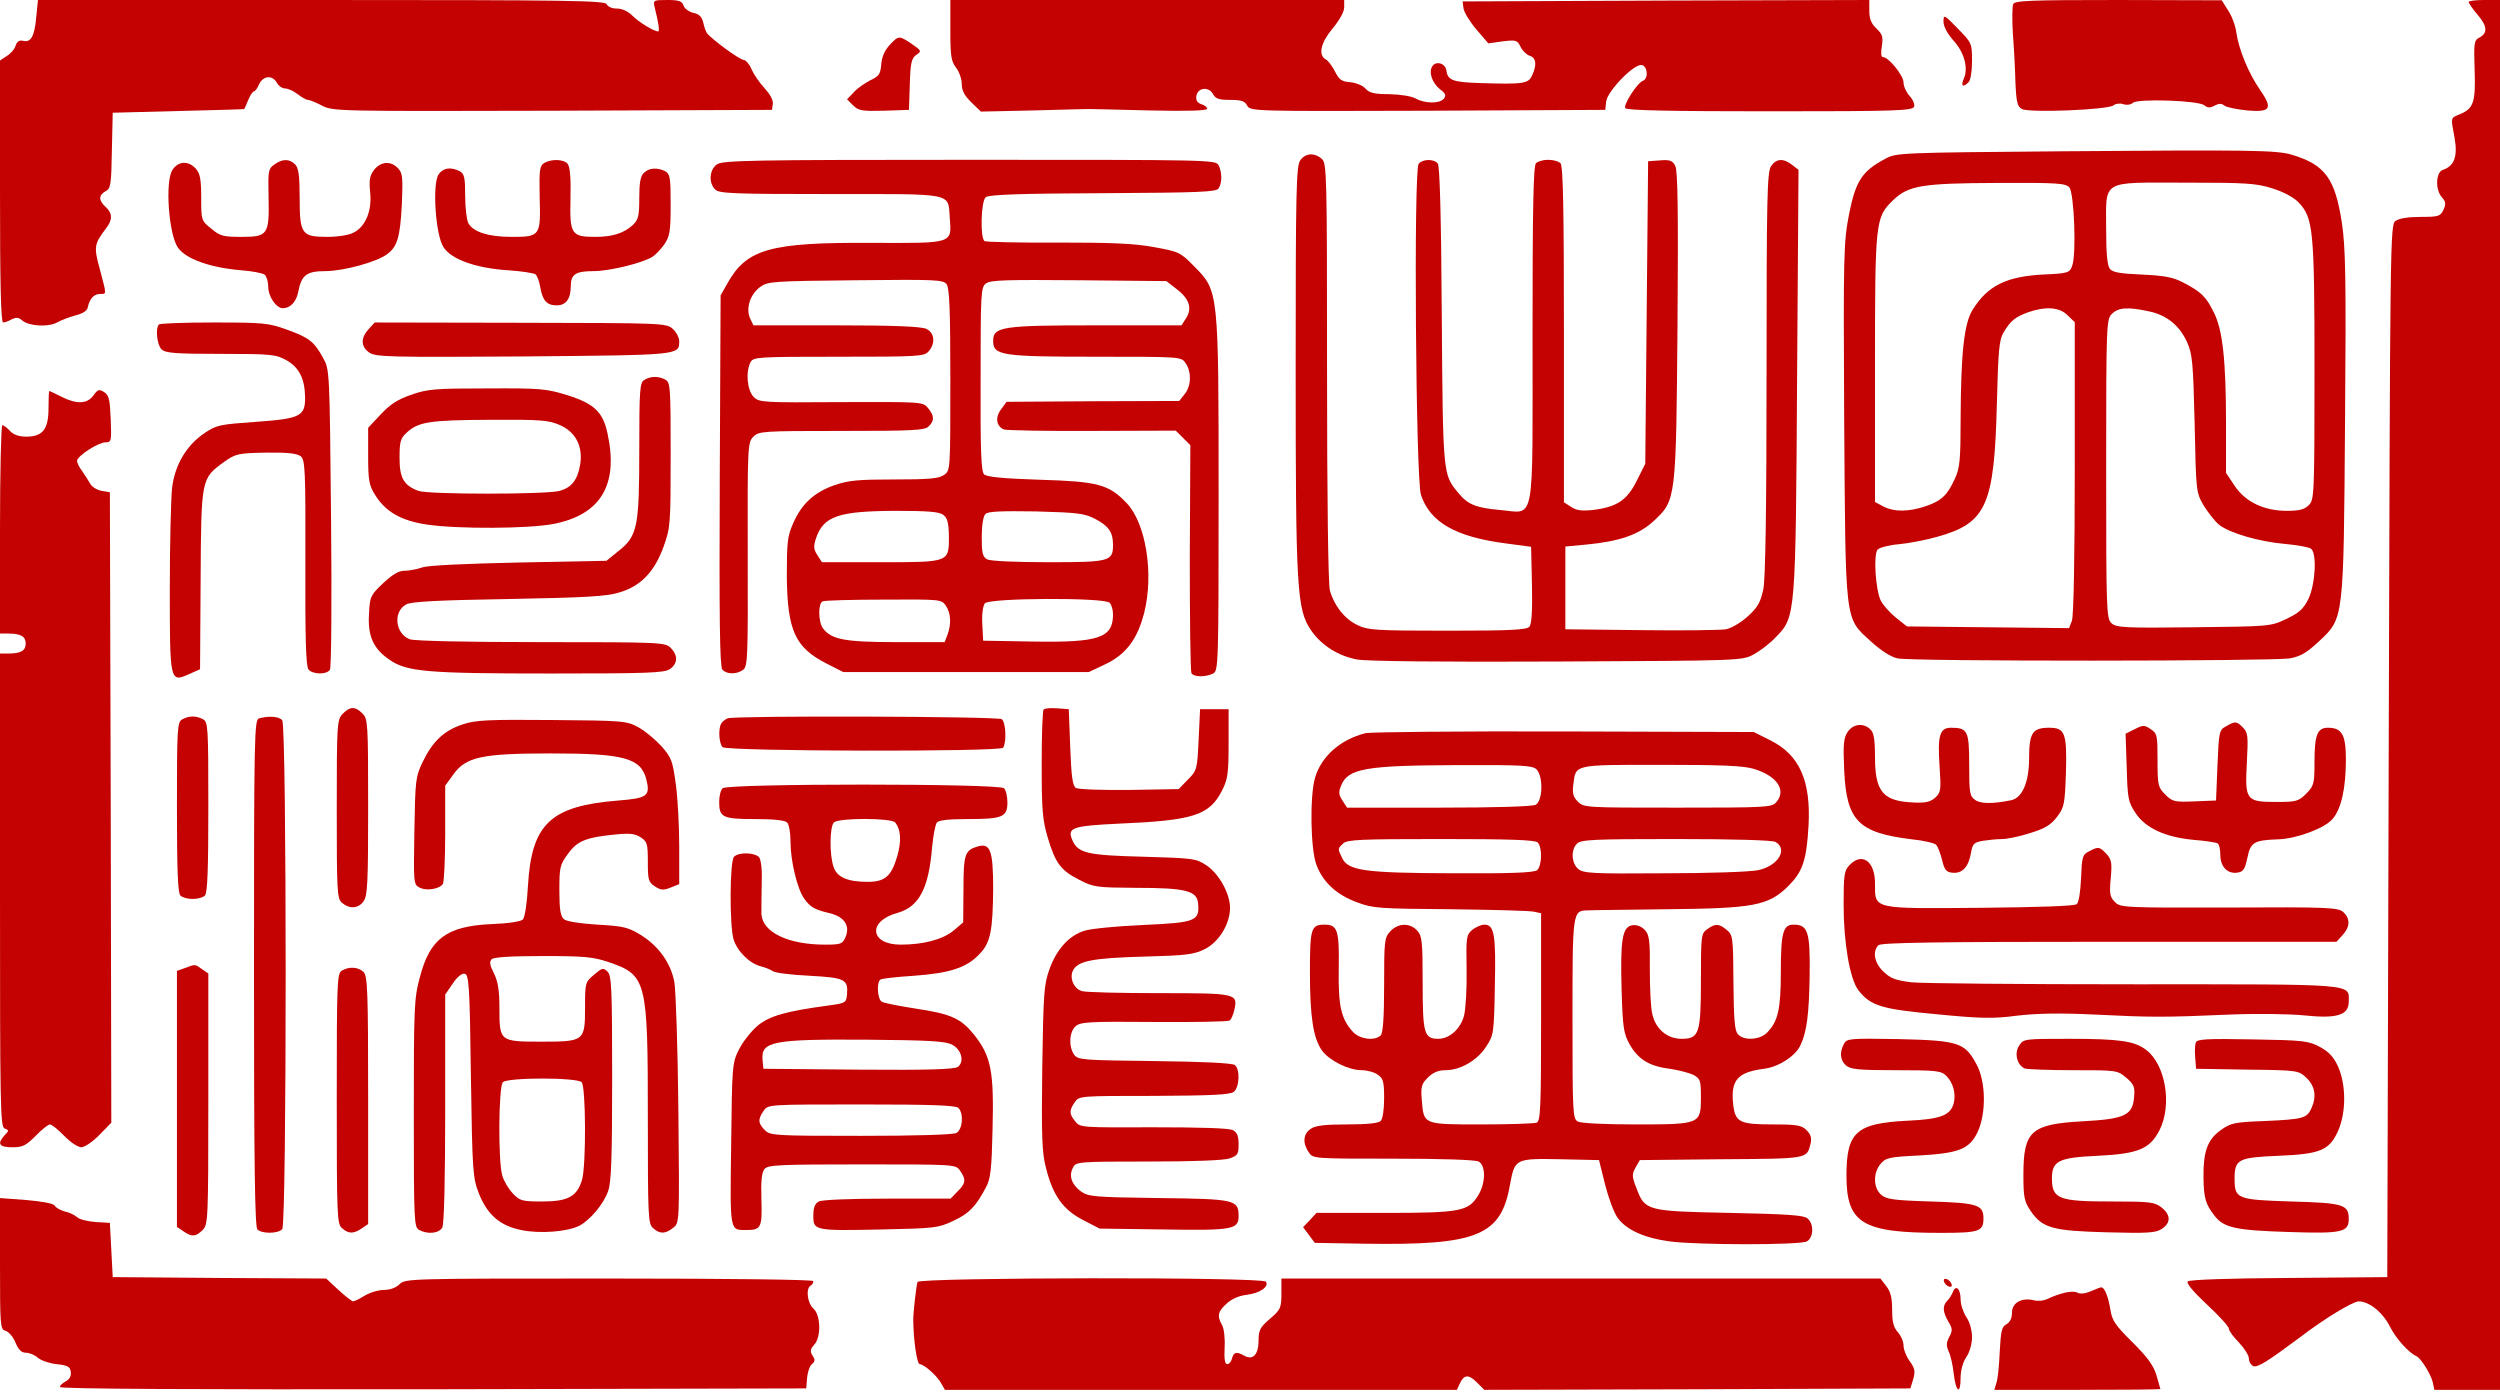 <?xml version="1.0" standalone="no"?>
<!DOCTYPE svg PUBLIC "-//W3C//DTD SVG 20010904//EN"
 "http://www.w3.org/TR/2001/REC-SVG-20010904/DTD/svg10.dtd">
<svg version="1.0" xmlns="http://www.w3.org/2000/svg"
 width="876pt" height="488pt" viewBox="0 0 876 488"
 preserveAspectRatio="xMidYMid meet">

<g transform="translate(0,488) scale(0.1,-0.1)"
fill="#c40201" stroke="none">
<path d="M127 4820 c-6 -68 -19 -90 -46 -83 -13 3 -21 -2 -26 -16 -3 -12 -17
-29 -31 -37 l-24 -16 0 -459 c0 -318 3 -459 11 -459 6 0 19 5 30 11 16 8 25 7
37 -4 23 -20 91 -24 122 -7 14 8 43 19 65 25 27 7 41 16 43 30 6 28 21 45 43
45 23 0 23 -5 -1 86 -22 79 -20 89 21 143 24 31 24 53 -1 76 -25 23 -25 41 0
55 18 9 20 23 22 143 l3 132 230 6 c127 3 231 6 231 7 1 1 7 16 14 32 7 17 16
30 20 30 4 0 12 11 18 25 14 30 47 33 62 5 6 -11 19 -20 29 -20 10 0 30 -9 44
-20 14 -11 30 -20 36 -20 6 0 28 -9 49 -20 38 -20 54 -20 808 -18 l769 3 3 21
c2 13 -10 34 -29 55 -18 19 -38 49 -46 67 -7 17 -20 32 -27 32 -14 0 -113 73
-129 94 -4 6 -10 23 -13 38 -5 19 -14 29 -35 33 -15 4 -31 15 -34 26 -5 15
-16 19 -57 19 -49 0 -50 -1 -44 -26 14 -56 18 -84 12 -84 -15 0 -67 32 -90 55
-15 15 -36 25 -54 25 -17 0 -32 6 -36 15 -5 13 -125 15 -999 15 l-994 0 -6
-60z"/>
<path d="M3330 4774 c0 -91 3 -109 20 -131 11 -14 20 -40 20 -57 0 -23 9 -41
34 -65 l33 -32 184 4 c101 3 189 5 194 5 6 0 101 -2 213 -5 132 -3 202 -1 202
6 0 5 -9 13 -21 16 -14 5 -19 14 -17 28 4 30 43 35 58 8 9 -17 20 -21 60 -21
39 0 52 -4 60 -20 11 -20 19 -20 633 -18 l622 3 3 30 c5 36 98 133 125 127 20
-4 24 -47 4 -55 -20 -7 -70 -85 -62 -96 4 -8 165 -11 506 -11 442 0 500 2 506
16 3 8 -4 25 -16 38 -11 12 -21 33 -21 47 0 24 -52 89 -72 89 -7 0 -8 14 -4
38 5 33 2 42 -19 62 -18 17 -25 34 -25 62 l0 38 -712 -2 -713 -3 3 -24 c2 -14
22 -47 45 -74 l42 -49 50 7 c48 6 52 4 63 -19 6 -13 20 -27 31 -31 24 -7 27
-32 9 -70 -13 -28 -29 -31 -183 -26 -96 3 -112 10 -117 44 -3 25 -36 35 -49
15 -14 -20 -1 -59 27 -81 20 -15 22 -22 13 -33 -15 -18 -67 -17 -99 1 -14 8
-53 14 -91 15 -52 0 -70 4 -84 19 -9 11 -33 21 -54 23 -30 2 -39 9 -53 37 -10
19 -24 39 -33 43 -27 16 -17 59 25 109 24 29 40 58 40 73 l0 26 -690 0 -690 0
0 -106z"/>
<path d="M7054 4865 c-3 -8 -4 -54 -1 -102 4 -49 8 -126 9 -171 3 -70 7 -86
23 -94 24 -14 302 -3 321 13 7 6 22 8 34 4 12 -4 27 -2 34 5 19 15 230 8 250
-9 11 -9 20 -10 36 -1 15 8 25 8 34 0 8 -6 43 -13 80 -17 83 -7 91 6 44 74
-39 56 -74 141 -82 200 -3 23 -16 58 -29 77 l-22 35 -363 1 c-312 0 -363 -2
-368 -15z"/>
<path d="M8650 4873 c1 -5 14 -24 30 -43 35 -40 38 -65 9 -81 -20 -10 -21 -18
-18 -112 4 -114 -3 -137 -51 -157 -34 -14 -33 -9 -19 -84 11 -64 -1 -98 -41
-111 -25 -8 -28 -70 -3 -97 13 -15 14 -23 5 -43 -11 -23 -17 -25 -80 -25 -43
0 -75 -5 -88 -14 -19 -14 -19 -48 -24 -1858 l-5 -1843 -345 -3 c-208 -1 -348
-6 -354 -12 -6 -6 17 -34 67 -81 42 -39 77 -77 77 -85 0 -7 16 -29 35 -48 19
-20 35 -45 35 -56 0 -11 7 -23 16 -27 15 -5 49 16 163 101 86 66 184 125 206
126 36 0 84 -38 109 -88 22 -43 66 -92 93 -104 15 -6 50 -62 57 -90 l6 -28
115 0 115 0 0 2435 0 2435 -55 0 c-30 0 -55 -3 -55 -7z"/>
<path d="M6810 4804 c0 -16 13 -41 34 -65 39 -42 54 -98 37 -135 -11 -26 -3
-32 17 -12 7 7 12 39 12 74 0 62 -1 64 -50 114 -48 50 -50 50 -50 24z"/>
<path d="M3118 4723 c-18 -19 -28 -42 -30 -68 -3 -35 -8 -42 -38 -56 -19 -10
-46 -28 -58 -42 l-24 -25 21 -21 c19 -19 31 -21 109 -19 l87 3 3 89 c2 76 6
92 23 104 19 13 18 14 -16 38 -45 30 -46 30 -77 -3z"/>
<path d="M7240 4350 c-586 -5 -596 -5 -635 -27 -81 -43 -103 -78 -126 -194
-19 -99 -20 -134 -17 -719 5 -720 1 -693 93 -777 36 -33 71 -55 94 -60 48 -11
1313 -10 1374 0 38 7 59 19 103 60 87 82 86 71 91 772 4 498 2 606 -11 694
-24 156 -59 204 -176 239 -54 16 -150 17 -790 12z m11 -127 c17 -20 25 -235
10 -274 -9 -25 -13 -27 -103 -31 -128 -7 -193 -39 -245 -122 -31 -48 -42 -152
-43 -386 0 -141 -3 -171 -20 -207 -26 -58 -47 -78 -103 -97 -60 -20 -110 -20
-147 -1 l-30 16 0 467 c0 520 1 530 64 591 53 51 101 59 367 60 208 1 238 -1
250 -16z m711 -3 c39 -12 74 -31 91 -48 53 -55 57 -94 57 -589 0 -440 -1 -454
-20 -473 -15 -15 -33 -20 -76 -20 -81 0 -146 31 -184 88 l-30 45 0 171 c0 226
-12 331 -43 392 -28 56 -44 71 -107 104 -36 19 -65 24 -145 28 -76 3 -103 8
-112 20 -9 11 -13 55 -13 137 0 178 -22 165 275 165 214 0 251 -2 307 -20z
m-717 -445 l25 -24 0 -510 c0 -313 -4 -520 -10 -536 l-10 -26 -284 3 -284 3
-39 31 c-21 17 -45 44 -53 60 -18 37 -26 160 -11 178 6 7 39 16 74 19 35 3 96
15 135 26 172 48 200 109 209 464 5 194 8 226 24 253 25 41 40 53 86 70 61 21
110 18 138 -11z m285 14 c62 -13 107 -49 134 -109 18 -40 21 -72 26 -285 5
-239 5 -240 32 -287 16 -25 40 -56 54 -67 37 -29 139 -59 231 -67 43 -4 84
-11 91 -17 21 -16 15 -124 -9 -175 -18 -36 -32 -49 -78 -71 -55 -26 -58 -26
-325 -29 -241 -3 -270 -1 -287 14 -18 16 -19 41 -19 541 0 510 1 524 20 543
23 23 56 25 130 9z"/>
<path d="M4556 4318 c-14 -20 -16 -106 -16 -728 0 -778 4 -847 55 -920 36 -52
95 -89 161 -101 34 -6 294 -9 702 -7 642 3 647 3 687 25 22 12 58 39 79 62 68
70 68 75 73 906 l5 730 -22 17 c-30 24 -56 23 -74 -4 -14 -20 -16 -105 -16
-724 0 -484 -4 -718 -11 -757 -10 -47 -19 -64 -54 -96 -25 -23 -58 -42 -77
-46 -18 -3 -152 -5 -298 -3 l-265 3 0 145 0 145 75 7 c115 11 184 35 234 82
79 73 79 73 84 687 3 395 1 543 -8 558 -9 18 -19 22 -53 19 l-42 -3 -5 -530
-5 -530 -30 -60 c-34 -68 -70 -92 -154 -102 -38 -4 -57 -2 -76 11 l-25 16 0
588 c0 444 -3 591 -12 600 -7 7 -26 12 -43 12 -17 0 -36 -5 -43 -12 -9 -9 -12
-156 -12 -598 0 -688 11 -627 -115 -617 -85 8 -112 19 -147 62 -52 63 -52 64
-56 620 -2 345 -7 524 -14 532 -14 17 -53 16 -67 -1 -18 -21 -10 -1106 8
-1160 32 -96 121 -147 296 -170 l90 -12 3 -133 c2 -90 -1 -138 -9 -147 -9 -11
-64 -14 -287 -14 -255 0 -279 2 -316 20 -44 21 -81 67 -96 121 -6 21 -10 321
-10 765 0 695 -1 732 -18 747 -26 23 -58 21 -76 -5z"/>
<path d="M962 4304 c-22 -15 -23 -22 -21 -113 3 -133 -2 -141 -94 -141 -66 0
-76 3 -107 29 -35 28 -35 30 -35 109 0 65 -4 84 -19 101 -26 29 -62 27 -82 -5
-26 -39 -13 -224 19 -271 27 -40 113 -71 222 -80 39 -3 76 -10 83 -16 6 -5 12
-25 12 -43 0 -33 28 -74 51 -74 26 0 47 22 54 57 11 59 29 73 95 73 63 0 180
32 216 59 36 26 46 59 52 174 4 94 3 110 -13 127 -25 27 -60 25 -84 -5 -16
-21 -18 -36 -14 -79 7 -64 -16 -120 -58 -141 -16 -9 -56 -15 -92 -15 -90 0
-97 9 -97 138 0 78 -4 104 -16 116 -20 20 -44 20 -72 0z"/>
<path d="M1907 4309 c-16 -10 -18 -23 -16 -119 4 -137 2 -140 -98 -140 -81 0
-135 17 -152 48 -6 12 -11 55 -11 96 0 64 -3 77 -19 86 -31 16 -59 12 -74 -11
-23 -32 -11 -213 17 -255 27 -43 115 -74 226 -81 47 -3 90 -10 96 -14 6 -5 14
-25 17 -45 8 -47 23 -64 58 -64 32 0 49 23 49 67 0 42 17 53 80 53 56 0 170
28 206 50 11 7 30 27 42 44 19 28 22 46 22 139 0 95 -2 107 -19 117 -28 14
-57 12 -75 -6 -12 -11 -16 -35 -16 -88 0 -62 -3 -75 -22 -94 -32 -29 -71 -42
-132 -42 -84 0 -90 9 -87 134 2 72 -2 112 -10 122 -13 16 -56 18 -82 3z"/>
<path d="M2512 4304 c-26 -18 -30 -65 -6 -88 13 -14 64 -16 403 -16 440 0 412
6 419 -83 7 -92 14 -89 -274 -88 -354 2 -437 -21 -504 -140 l-25 -44 -3 -648
c-2 -485 0 -652 9 -663 14 -17 50 -18 73 -1 16 12 17 42 16 405 -1 381 0 392
20 412 19 19 32 20 309 20 250 0 292 2 305 16 21 20 20 37 -2 64 -18 22 -20
22 -305 21 -276 -2 -287 -1 -306 18 -23 23 -29 88 -11 122 10 18 24 19 309 19
276 0 299 1 314 18 26 28 22 67 -8 80 -18 8 -117 12 -316 12 l-289 0 -12 25
c-15 34 0 83 35 109 27 20 42 21 335 24 282 3 307 2 319 -14 10 -14 13 -94 13
-335 0 -317 0 -318 -22 -333 -18 -13 -53 -16 -174 -16 -125 0 -161 -3 -210
-20 -71 -25 -115 -65 -145 -134 -20 -45 -22 -67 -22 -187 2 -188 29 -248 139
-304 l59 -30 430 0 430 0 55 26 c75 35 115 88 139 181 35 137 6 316 -62 386
-62 65 -101 75 -304 81 -129 4 -186 10 -195 19 -10 10 -13 85 -12 333 0 307 1
322 19 336 17 12 72 13 326 11 l306 -3 36 -28 c45 -34 55 -68 33 -102 l-16
-25 -301 0 c-330 0 -359 -5 -359 -55 0 -50 29 -55 359 -55 299 0 300 0 315
-22 22 -31 20 -81 -3 -109 l-19 -24 -303 -1 -302 -2 -19 -26 c-22 -29 -17 -60
10 -71 9 -3 148 -6 309 -5 l293 1 26 -26 25 -25 -2 -394 c0 -217 2 -399 6
-405 8 -14 50 -14 76 -1 18 10 19 28 19 621 0 721 0 719 -85 805 -49 50 -53
52 -141 68 -70 13 -150 16 -338 16 -135 -1 -250 2 -256 5 -16 10 -13 140 4
154 10 9 124 13 411 14 339 2 397 4 405 17 13 20 12 57 0 81 -10 19 -31 19
-873 19 -765 0 -865 -2 -885 -16z m793 -1228 c15 -11 19 -27 20 -76 0 -91 2
-90 -242 -90 l-203 0 -16 25 c-13 20 -14 30 -5 58 26 78 78 96 277 97 113 0
155 -3 169 -14z m532 -14 c48 -25 63 -47 63 -91 0 -58 -11 -61 -226 -61 -116
0 -203 4 -215 10 -16 9 -19 22 -19 78 0 41 5 73 13 81 9 9 53 11 177 9 146 -4
170 -7 207 -26z m-523 -304 c18 -26 20 -65 6 -102 l-10 -26 -170 0 c-178 0
-227 9 -256 48 -17 22 -18 89 -1 95 6 3 103 6 214 6 198 1 202 1 217 -21z
m574 10 c7 -7 12 -25 12 -41 0 -82 -49 -99 -280 -95 l-175 3 -3 58 c-2 35 2
64 9 73 15 19 418 21 437 2z"/>
<path d="M557 3743 c-13 -12 -7 -72 9 -87 13 -13 46 -16 207 -16 181 0 194 -2
232 -23 43 -25 63 -64 64 -128 1 -67 -16 -76 -170 -87 -127 -9 -140 -11 -180
-38 -65 -43 -106 -112 -116 -193 -4 -36 -8 -195 -8 -353 0 -329 0 -330 68
-300 l38 17 2 315 c2 356 2 353 83 412 40 28 47 30 146 32 77 1 109 -3 122
-13 15 -13 17 -46 16 -373 -1 -265 2 -363 11 -374 14 -17 63 -19 75 -1 5 6 7
243 4 532 -5 518 -5 520 -28 561 -31 57 -49 71 -127 99 -63 23 -81 25 -255 25
-103 0 -190 -3 -193 -7z"/>
<path d="M1292 3727 c-29 -31 -28 -63 3 -83 23 -15 76 -16 539 -13 548 5 546
4 546 53 0 13 -10 32 -22 43 -23 21 -32 21 -534 22 l-511 1 -21 -23z"/>
<path d="M2258 3549 c-16 -9 -18 -32 -18 -243 0 -273 -6 -304 -73 -357 l-42
-34 -305 -6 c-188 -4 -318 -10 -340 -17 -19 -7 -48 -12 -63 -12 -20 0 -42 -13
-75 -44 -44 -42 -46 -46 -49 -107 -5 -78 15 -122 72 -161 61 -42 131 -48 565
-48 342 0 399 2 418 16 27 19 28 48 2 74 -19 19 -33 20 -454 20 -260 0 -445 4
-460 10 -51 19 -60 96 -13 122 16 10 113 15 357 19 269 5 346 9 390 23 75 22
123 72 155 160 24 67 25 77 25 322 0 240 -1 254 -19 264 -25 13 -51 12 -73 -1z"/>
<path d="M327 3494 c-22 -30 -59 -31 -112 -4 -22 11 -41 20 -42 20 -2 0 -3
-27 -3 -60 0 -74 -20 -100 -78 -100 -26 0 -45 7 -57 20 -10 11 -22 20 -27 20
-4 0 -8 -164 -8 -365 l0 -365 29 0 c44 0 61 -10 61 -35 0 -25 -17 -35 -61 -35
l-29 0 0 -829 c0 -758 1 -829 16 -835 16 -6 16 -8 0 -24 -27 -30 -19 -42 27
-42 37 0 48 6 82 40 21 22 44 40 50 40 6 0 29 -18 50 -40 21 -22 48 -40 60
-40 11 0 40 19 63 43 l42 43 -2 1104 -3 1105 -29 5 c-16 3 -34 14 -40 25 -6
11 -19 31 -28 44 -10 13 -18 29 -18 36 0 17 74 65 100 65 20 0 21 5 18 81 -3
69 -6 84 -23 95 -18 11 -22 10 -38 -12z"/>
<path d="M1442 3497 c-48 -16 -74 -33 -108 -69 l-44 -47 0 -98 c0 -84 3 -103
23 -135 37 -61 91 -92 182 -106 109 -16 353 -15 444 2 165 32 229 136 190 316
-16 76 -46 105 -140 135 -75 23 -93 25 -282 24 -180 0 -209 -2 -265 -22z m521
-107 c54 -24 80 -74 70 -137 -9 -54 -29 -81 -72 -93 -46 -13 -461 -13 -495 0
-51 19 -66 45 -66 115 0 57 3 69 25 89 41 38 80 44 291 45 181 1 206 -1 247
-19z"/>
<path d="M1200 2378 c-19 -21 -20 -34 -20 -333 0 -289 1 -313 18 -328 26 -23
58 -21 76 5 14 19 16 68 16 330 0 295 -1 309 -20 328 -26 26 -44 25 -70 -2z"/>
<path d="M3657 2394 c-4 -4 -7 -90 -7 -192 0 -159 3 -195 21 -256 27 -91 46
-116 111 -149 50 -26 61 -27 198 -28 174 0 214 -10 218 -54 6 -62 -8 -68 -191
-76 -91 -4 -184 -13 -206 -20 -54 -16 -99 -65 -124 -136 -19 -53 -21 -84 -25
-345 -3 -239 -1 -298 13 -350 24 -97 60 -147 130 -183 l58 -30 223 -3 c244 -4
264 0 264 47 0 57 -12 60 -280 63 -226 3 -247 5 -272 23 -33 24 -44 55 -28 84
10 20 17 21 264 21 158 0 265 4 285 11 28 10 31 15 31 50 0 28 -5 41 -20 49
-13 7 -113 10 -277 10 -253 -1 -258 -1 -275 20 -22 27 -22 39 -2 68 15 22 18
22 277 22 202 1 266 4 280 14 20 16 23 78 4 94 -8 7 -109 12 -281 14 -252 3
-268 4 -282 22 -20 28 -18 80 5 100 17 15 45 17 274 15 140 -1 259 1 265 5 6
3 13 20 17 37 13 58 8 59 -264 59 -135 0 -256 3 -269 7 -29 7 -46 47 -32 73
17 33 69 43 246 48 150 4 176 7 215 26 50 25 89 88 89 145 0 50 -39 120 -83
149 -36 24 -46 25 -220 30 -195 5 -229 12 -249 57 -20 45 -2 51 164 59 259 11
316 29 360 116 20 39 23 60 23 165 l0 120 -50 0 -50 0 -5 -107 c-5 -105 -6
-108 -38 -140 l-32 -33 -173 -3 c-100 -1 -178 2 -187 7 -12 8 -16 40 -20 143
l-5 133 -40 3 c-23 2 -44 0 -48 -4z"/>
<path d="M638 2359 c-17 -9 -18 -35 -18 -307 0 -219 3 -301 12 -310 7 -7 26
-12 43 -12 17 0 36 5 43 12 9 9 12 91 12 310 0 284 -1 298 -19 308 -25 13 -51
12 -73 -1z"/>
<path d="M908 2363 c-17 -4 -18 -55 -18 -892 0 -676 3 -890 12 -899 16 -16 73
-15 87 1 16 20 16 1764 0 1783 -11 14 -46 16 -81 7z"/>
<path d="M2550 2363 c-8 -3 -18 -11 -22 -17 -12 -17 -9 -71 4 -84 15 -15 973
-17 983 -2 13 21 9 91 -5 100 -16 10 -934 13 -960 3z"/>
<path d="M1622 2342 c-65 -21 -106 -59 -141 -132 -25 -52 -26 -64 -29 -242 -3
-182 -3 -187 18 -198 24 -13 71 -5 82 13 4 7 8 87 8 178 l0 166 29 40 c44 61
100 73 342 73 256 0 315 -16 334 -92 14 -57 3 -65 -98 -73 -238 -19 -304 -81
-317 -298 -3 -61 -11 -112 -18 -119 -7 -7 -52 -14 -109 -16 -158 -7 -217 -51
-252 -187 -20 -73 -21 -107 -21 -477 0 -383 1 -398 19 -408 31 -16 69 -12 81
9 6 13 10 163 10 418 l0 398 26 38 c16 24 32 37 42 35 15 -3 18 -37 22 -358 5
-339 7 -358 28 -412 30 -75 74 -113 148 -128 65 -14 163 -6 204 15 38 20 86
77 101 122 11 29 14 120 14 395 0 314 -2 359 -16 373 -15 15 -19 14 -47 -10
-31 -26 -32 -28 -32 -114 0 -119 -2 -121 -153 -121 -146 0 -147 1 -147 116 0
64 -5 94 -19 123 -15 29 -17 41 -8 50 7 7 66 11 179 11 146 0 176 -3 230 -21
134 -46 138 -62 138 -544 0 -348 1 -373 18 -388 24 -22 44 -21 71 1 22 17 22
17 18 412 -2 217 -9 419 -14 448 -12 67 -55 127 -118 166 -44 27 -61 31 -151
36 -63 4 -108 11 -118 19 -12 11 -16 33 -16 101 0 81 2 90 30 128 32 45 63 58
167 68 49 5 68 3 88 -10 23 -15 25 -23 25 -86 0 -63 2 -71 25 -86 21 -14 30
-14 55 -4 l30 12 0 131 c0 71 -5 170 -12 219 -11 82 -15 93 -50 133 -21 23
-57 53 -80 66 -42 23 -51 24 -303 26 -223 2 -268 0 -313 -15z m416 -1254 c15
-15 16 -287 2 -340 -17 -60 -49 -78 -139 -78 -72 0 -79 2 -104 28 -15 16 -32
44 -37 63 -15 50 -13 312 2 327 17 17 259 17 276 0z"/>
<path d="M7800 2335 c-24 -13 -25 -18 -30 -137 l-5 -123 -76 -3 c-70 -3 -77
-1 -102 24 -25 25 -27 32 -27 120 0 88 -1 94 -24 109 -22 15 -27 15 -56 0
l-32 -16 4 -118 c3 -109 5 -121 31 -160 35 -53 105 -85 205 -94 39 -3 77 -9
82 -12 6 -3 10 -21 10 -40 0 -41 24 -67 58 -63 22 3 28 10 37 53 11 54 23 61
108 64 64 2 164 39 191 72 30 36 46 107 46 208 0 87 -14 111 -63 111 -37 0
-47 -25 -47 -120 0 -77 -2 -83 -29 -111 -27 -27 -35 -29 -105 -29 -106 0 -110
6 -103 138 5 93 4 105 -14 123 -22 22 -26 23 -59 4z"/>
<path d="M6474 2315 c-14 -21 -16 -44 -12 -133 8 -178 49 -220 237 -243 41 -4
79 -13 85 -19 6 -6 15 -30 21 -53 8 -35 15 -43 36 -45 34 -4 57 20 65 68 6 34
10 38 43 44 20 3 50 6 67 6 17 0 61 9 98 21 52 16 73 29 94 57 25 33 27 43 31
152 4 142 -3 160 -59 160 -58 0 -70 -18 -70 -107 0 -84 -24 -139 -63 -147 -64
-13 -107 -13 -126 1 -19 13 -21 24 -21 123 0 119 -5 130 -64 130 -39 0 -47
-27 -40 -132 6 -87 5 -94 -15 -113 -17 -15 -35 -19 -74 -17 -109 4 -137 37
-137 160 0 60 -4 85 -16 96 -24 24 -61 20 -80 -9z"/>
<path d="M4785 2311 c-88 -22 -155 -81 -177 -156 -19 -65 -16 -252 5 -306 23
-61 71 -105 143 -131 55 -21 78 -22 328 -24 148 -2 280 -5 293 -9 l23 -5 0
-364 c0 -323 -2 -365 -16 -370 -9 -3 -96 -6 -194 -6 -204 0 -201 -1 -208 85
-4 47 -1 57 21 79 18 18 37 26 62 26 52 0 111 34 142 82 27 41 28 45 31 214 4
180 -2 214 -37 214 -10 0 -29 -8 -42 -18 -21 -18 -22 -25 -20 -140 1 -66 -3
-138 -9 -161 -12 -46 -51 -81 -90 -81 -50 0 -55 18 -55 196 0 145 -2 164 -19
183 -25 28 -67 27 -94 -2 -21 -22 -22 -33 -22 -188 0 -115 -4 -169 -12 -177
-20 -20 -72 -14 -96 11 -43 46 -53 91 -51 223 2 135 -4 154 -50 154 -47 0 -51
-13 -51 -167 0 -157 12 -233 43 -275 26 -35 93 -68 138 -68 19 0 45 -7 57 -16
19 -13 22 -24 22 -83 0 -39 -5 -72 -12 -79 -8 -8 -49 -12 -118 -12 -79 0 -111
-4 -128 -16 -26 -18 -28 -50 -6 -82 15 -22 17 -22 295 -22 174 0 288 -4 300
-10 26 -14 25 -75 -1 -118 -35 -57 -62 -62 -328 -62 l-239 0 -23 -25 -24 -25
21 -28 20 -27 177 -3 c393 -6 476 28 507 207 17 91 18 92 177 89 l135 -3 21
-85 c12 -47 31 -99 44 -117 30 -42 93 -71 183 -83 101 -13 455 -13 480 0 24
13 26 62 2 81 -12 11 -76 15 -272 19 -292 6 -297 7 -327 87 -16 41 -16 48 -3
72 l15 26 286 3 c305 2 299 1 312 54 5 20 1 33 -14 48 -17 17 -33 20 -118 20
-117 0 -132 8 -139 71 -9 84 15 112 108 124 51 6 111 45 128 83 22 46 30 109
32 245 2 152 -6 177 -56 177 -37 0 -45 -27 -45 -165 0 -133 -10 -175 -49 -214
-26 -26 -83 -28 -102 -4 -11 12 -14 57 -15 181 -1 159 -2 166 -24 184 -27 22
-39 23 -68 2 -21 -15 -22 -21 -22 -177 0 -189 -6 -207 -68 -207 -50 0 -90 34
-102 85 -6 22 -9 93 -9 158 1 101 -2 121 -17 138 -11 12 -28 19 -43 17 -36 -4
-44 -48 -39 -224 4 -135 7 -155 28 -193 30 -53 69 -77 140 -86 30 -4 67 -14
83 -21 25 -14 27 -19 27 -79 0 -94 -2 -95 -228 -95 -107 0 -191 4 -203 10 -18
10 -19 25 -19 360 0 376 0 379 53 380 12 1 137 2 277 4 304 3 356 12 426 81
50 50 64 89 71 210 9 158 -31 249 -132 300 l-60 30 -665 2 c-366 1 -678 -2
-695 -6z m599 -127 c24 -24 22 -110 -3 -124 -13 -6 -138 -10 -340 -10 l-321 0
-16 25 c-14 21 -14 30 -4 54 24 58 87 69 402 70 230 1 269 -1 282 -15z m761 2
c83 -25 116 -76 78 -118 -15 -17 -39 -18 -345 -18 -321 0 -328 0 -349 21 -17
17 -20 29 -16 61 9 70 -1 68 307 68 212 0 288 -3 325 -14z m-757 -258 c17 -17
15 -83 -2 -97 -10 -9 -93 -12 -294 -11 -313 1 -369 9 -390 55 -15 32 -15 31 4
49 13 14 59 16 343 16 241 0 330 -3 339 -12z m833 2 c45 -25 10 -84 -60 -99
-27 -6 -175 -11 -330 -11 -256 -2 -284 0 -302 16 -23 21 -25 67 -3 88 13 14
59 16 345 16 209 0 337 -4 350 -10z"/>
<path d="M2532 2118 c-7 -7 -12 -28 -12 -48 0 -54 12 -60 125 -60 65 0 105 -4
113 -12 7 -7 12 -37 12 -68 0 -67 24 -166 48 -199 22 -30 35 -38 90 -51 52
-13 72 -45 54 -85 -10 -23 -17 -25 -71 -25 -129 0 -219 43 -223 107 0 15 0 63
1 106 2 49 -2 83 -9 93 -15 17 -71 19 -88 2 -15 -15 -16 -237 -2 -288 12 -42
56 -86 96 -96 16 -4 35 -12 42 -17 8 -6 65 -13 128 -16 125 -7 136 -12 132
-66 -3 -29 -6 -30 -63 -38 -149 -20 -207 -36 -249 -70 -23 -19 -52 -56 -66
-83 -24 -48 -25 -54 -28 -333 -4 -309 -6 -301 53 -301 52 0 56 8 53 107 -2 65
1 95 11 107 12 14 49 16 342 16 327 0 328 0 343 -22 22 -31 20 -45 -9 -73
l-24 -25 -221 0 c-133 0 -229 -4 -241 -10 -14 -8 -19 -21 -19 -50 0 -52 3 -53
242 -48 182 4 196 5 248 30 55 25 80 51 115 118 16 29 20 64 23 206 5 199 -5
252 -63 326 -47 59 -80 75 -207 94 -57 9 -110 19 -118 24 -15 8 -19 64 -6 77
3 4 57 10 119 14 125 9 185 28 230 77 38 39 46 83 47 229 0 133 -10 160 -54
147 -45 -13 -50 -27 -50 -150 l-1 -116 -34 -29 c-38 -31 -105 -49 -185 -49
-108 0 -117 82 -12 111 76 21 110 85 122 229 4 41 11 81 17 88 6 8 41 12 109
12 120 0 138 7 138 58 0 21 -5 43 -12 50 -17 17 -969 17 -986 0z m605 -120
c20 -26 22 -65 7 -118 -21 -71 -43 -90 -104 -90 -70 0 -107 16 -119 52 -15 42
-14 141 1 156 17 17 202 16 215 0z m198 -778 c34 -17 45 -59 22 -78 -11 -9
-103 -12 -348 -10 l-334 3 -3 31 c-6 65 35 73 363 71 218 -2 276 -5 300 -17z
m23 -222 c20 -20 15 -76 -7 -88 -13 -6 -137 -10 -335 -10 -303 0 -317 1 -336
20 -24 24 -25 38 -4 68 15 22 16 22 343 22 241 0 330 -3 339 -12z"/>
<path d="M7320 1897 c-23 -12 -25 -18 -28 -94 -2 -48 -8 -85 -15 -91 -7 -7
-138 -11 -339 -13 -380 -3 -368 -6 -368 86 0 78 -46 110 -90 63 -18 -19 -20
-35 -20 -139 0 -132 22 -261 52 -299 43 -55 81 -66 275 -84 154 -15 197 -16
280 -5 68 8 148 10 272 4 202 -10 243 -10 476 0 94 4 211 2 260 -3 114 -12
155 1 155 48 0 64 37 61 -751 61 -393 0 -744 3 -781 7 -55 7 -73 13 -98 37
-32 30 -40 71 -18 93 9 9 202 12 808 12 l797 0 21 23 c27 29 28 58 3 81 -18
16 -51 18 -400 16 -368 -1 -381 0 -400 19 -18 18 -20 29 -15 83 5 55 3 66 -15
86 -25 26 -28 26 -61 9z"/>
<path d="M648 1488 l-28 -10 0 -448 0 -449 22 -15 c30 -21 44 -20 68 4 19 19
20 33 20 459 l0 440 -22 15 c-25 18 -23 18 -60 4z"/>
<path d="M1198 1479 c-17 -9 -18 -41 -18 -448 0 -412 1 -439 18 -454 23 -21
41 -21 70 -1 l22 15 0 434 c0 381 -2 435 -16 449 -18 18 -51 20 -76 5z"/>
<path d="M6461 1222 c-16 -30 -13 -57 7 -75 16 -14 43 -17 175 -17 143 0 159
-2 177 -20 24 -24 34 -62 26 -95 -11 -43 -46 -57 -163 -62 -179 -9 -213 -40
-213 -192 0 -168 55 -201 330 -201 136 0 150 5 150 51 0 47 -20 54 -185 59
-132 4 -156 8 -174 24 -27 24 -28 76 -2 107 18 22 29 25 133 30 142 8 178 22
207 81 31 65 30 177 -3 238 -41 77 -63 84 -273 89 -174 3 -182 2 -192 -17z"/>
<path d="M7075 1216 c-18 -27 -7 -69 20 -80 9 -3 86 -6 170 -6 151 0 154 0
185 -26 27 -23 31 -32 28 -67 -5 -65 -32 -78 -180 -86 -182 -10 -208 -34 -208
-188 0 -79 3 -93 26 -127 41 -59 75 -69 266 -74 144 -4 172 -2 193 12 32 21
32 49 -1 75 -24 19 -40 21 -176 21 -185 0 -208 9 -208 81 0 61 23 73 159 79
144 7 184 24 218 90 45 89 21 231 -48 282 -40 30 -92 38 -266 38 -160 0 -163
0 -178 -24z"/>
<path d="M7694 1227 c-3 -8 -4 -32 -2 -53 l3 -39 180 -3 c179 -2 179 -3 207
-29 30 -29 36 -65 17 -107 -16 -34 -28 -38 -162 -44 -109 -4 -121 -7 -157 -33
-45 -33 -60 -74 -59 -164 1 -73 7 -94 38 -134 33 -43 72 -52 262 -58 185 -6
209 -1 209 46 0 50 -18 56 -202 61 -190 6 -198 9 -198 80 0 68 13 74 152 80
149 6 180 19 211 88 28 64 28 160 0 224 -16 35 -32 52 -65 70 -40 21 -57 23
-236 26 -162 3 -193 1 -198 -11z"/>
<path d="M0 452 c0 -219 1 -230 19 -235 11 -3 27 -21 35 -41 11 -26 21 -36 37
-36 12 0 31 -8 41 -17 11 -10 40 -20 66 -23 39 -4 48 -9 50 -27 2 -14 -4 -26
-17 -33 -12 -6 -21 -15 -21 -20 0 -7 469 -9 1308 -8 l1307 3 3 37 c2 20 9 42
17 48 11 9 12 16 2 30 -9 15 -8 23 6 38 25 27 23 104 -3 127 -21 19 -27 69
-10 80 6 3 10 10 10 16 0 5 -275 9 -715 9 -702 0 -715 0 -735 -20 -12 -12 -33
-20 -55 -20 -19 0 -49 -9 -67 -20 -18 -11 -36 -20 -41 -20 -4 0 -27 18 -51 40
l-43 40 -374 2 -374 3 -5 95 -5 95 -50 3 c-27 2 -57 9 -65 17 -8 7 -27 17 -43
20 -15 4 -31 13 -35 20 -4 8 -42 15 -99 20 l-93 7 0 -230z"/>
<path d="M3215 388 c-5 -17 -15 -107 -15 -133 1 -75 13 -155 23 -155 16 -1 62
-42 76 -69 l12 -21 897 0 897 0 10 22 c15 32 31 33 60 4 l26 -26 747 2 746 3
10 33 c8 27 5 38 -12 62 -12 16 -22 41 -22 55 0 14 -9 35 -20 47 -15 17 -20
36 -20 79 0 42 -5 63 -21 83 l-20 26 -1050 0 -1049 0 0 -53 c0 -50 -3 -56 -40
-88 -34 -29 -40 -40 -40 -75 0 -50 -19 -71 -49 -55 -28 16 -38 14 -44 -9 -3
-11 -10 -20 -17 -20 -8 0 -11 18 -9 58 2 32 -2 67 -9 79 -18 32 -15 47 16 75
17 16 43 28 71 31 46 6 78 28 67 46 -11 17 -1215 15 -1221 -1z"/>
<path d="M6812 389 c2 -7 10 -15 17 -17 8 -3 12 1 9 9 -2 7 -10 15 -17 17 -8
3 -12 -1 -9 -9z"/>
<path d="M6843 353 c-4 -10 -13 -24 -20 -31 -17 -18 -16 -38 4 -73 15 -24 15
-32 3 -54 -10 -19 -11 -30 -2 -50 7 -14 15 -50 18 -80 8 -65 24 -73 24 -12 0
25 8 54 20 72 12 17 20 47 20 70 0 23 -8 53 -20 70 -11 17 -20 44 -20 62 0 37
-17 53 -27 26z"/>
<path d="M7325 355 c-19 -8 -36 -10 -47 -4 -16 8 -58 -1 -105 -23 -12 -6 -33
-8 -47 -4 -42 10 -76 -9 -76 -43 0 -20 -7 -34 -19 -41 -17 -8 -20 -24 -24 -97
-2 -49 -7 -98 -12 -110 l-7 -23 291 0 c160 0 291 1 291 3 0 1 -7 23 -14 49
-11 35 -32 63 -84 115 -59 58 -71 75 -77 113 -8 48 -21 81 -33 79 -4 0 -20 -7
-37 -14z"/>
</g>
</svg>
